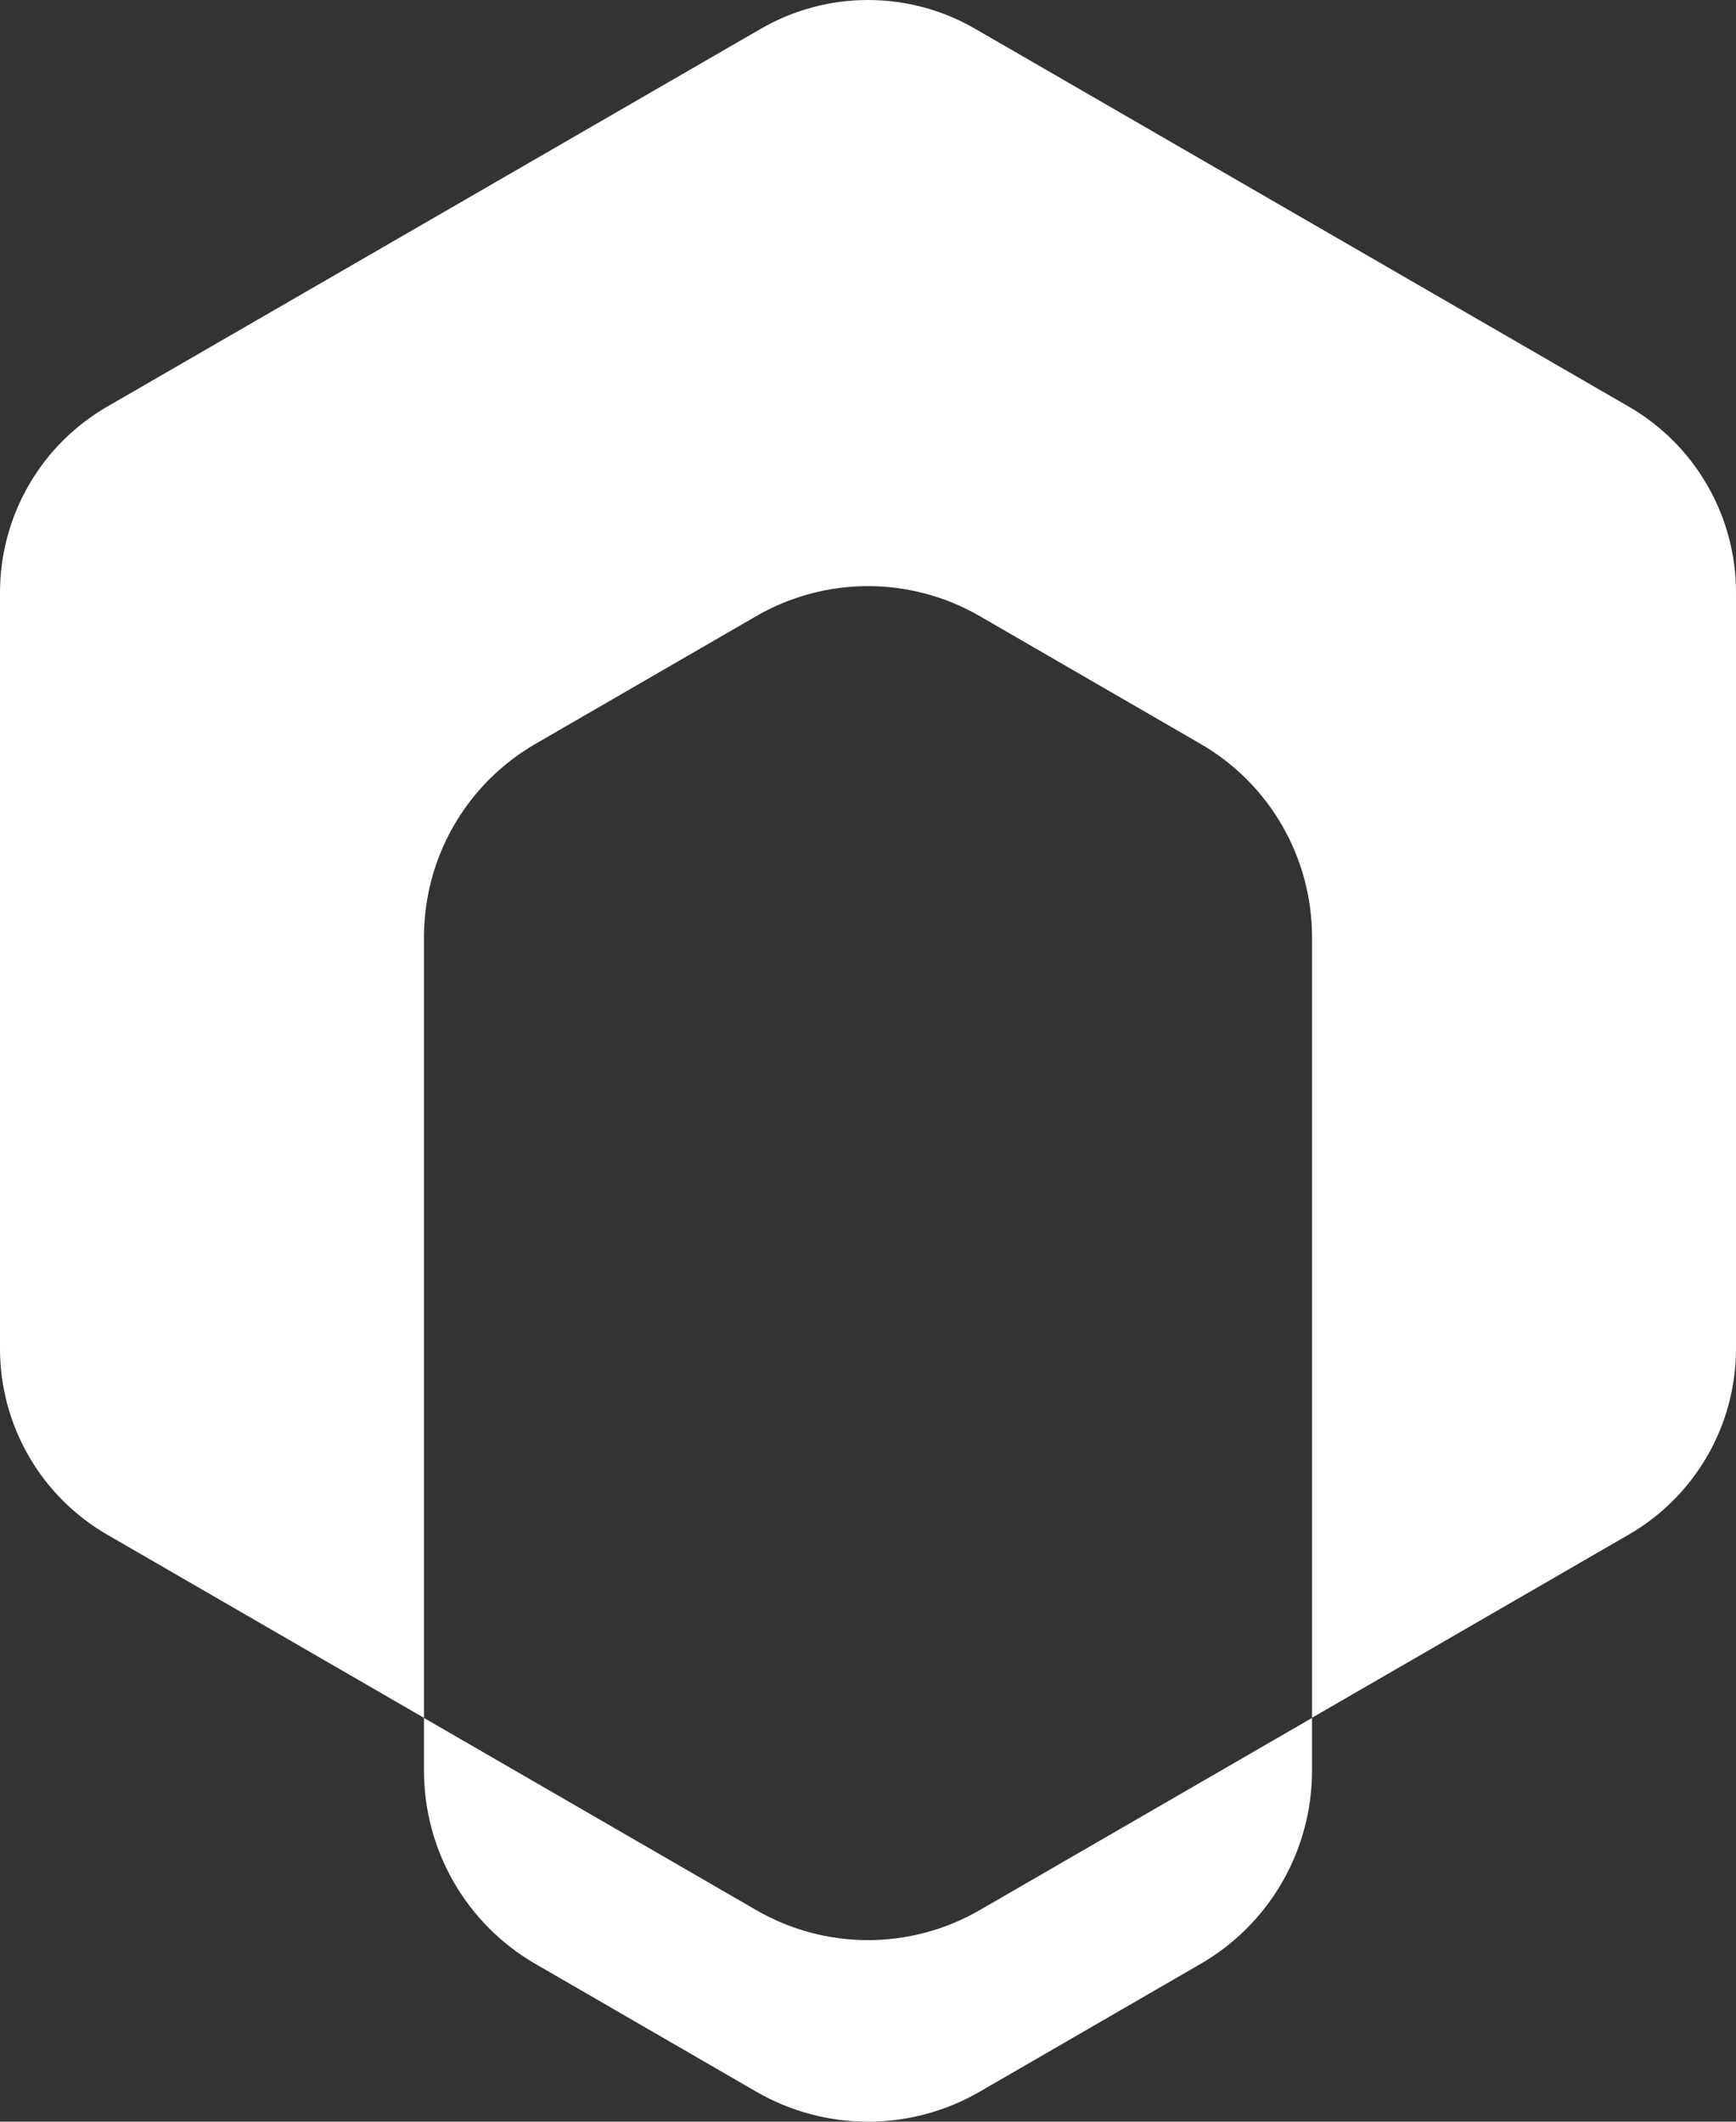 <svg width="72" height="88" viewBox="0 0 72 88" fill="none" xmlns="http://www.w3.org/2000/svg">
<rect x="0" y="0" width="72" height="88" fill="#333333" stroke="none"/>
<path d="M67.561 16.87L40.443 1.193C39.092 0.411 37.56 0 36 0C34.44 0 32.908 0.411 31.557 1.193L4.439 16.87C3.089 17.651 1.969 18.775 1.19 20.128C0.41 21.481 0 23.015 0 24.577V55.941C0 57.503 0.41 59.037 1.19 60.39C1.969 61.743 3.089 62.866 4.439 63.648L17.584 71.25V49.953C17.584 49.799 17.584 49.645 17.584 49.487V38.873C17.584 37.247 18.011 35.65 18.822 34.242C19.634 32.835 20.801 31.666 22.207 30.854L31.377 25.548C32.783 24.737 34.377 24.31 36 24.31C37.623 24.31 39.217 24.737 40.623 25.548L49.793 30.854C51.199 31.666 52.366 32.835 53.178 34.242C53.989 35.65 54.416 37.247 54.416 38.873V49.48C54.416 49.638 54.416 49.791 54.416 49.945V71.246L67.561 63.644C68.911 62.863 70.031 61.739 70.811 60.386C71.59 59.033 72 57.499 72 55.937V24.58C72.001 23.018 71.591 21.483 70.811 20.13C70.032 18.776 68.911 17.652 67.561 16.87Z" fill="white"/>
<path d="M31.377 79.231L17.584 71.254V73.438C17.584 75.063 18.011 76.66 18.822 78.068C19.634 79.475 20.801 80.644 22.207 81.456L31.377 86.762C32.783 87.573 34.377 88 36 88C37.623 88 39.217 87.573 40.623 86.762L49.793 81.456C51.199 80.644 52.366 79.475 53.178 78.068C53.989 76.66 54.416 75.063 54.416 73.438V71.254L40.623 79.231C39.217 80.042 37.623 80.469 36 80.469C34.377 80.469 32.783 80.042 31.377 79.231Z" fill="white"/>
</svg>
